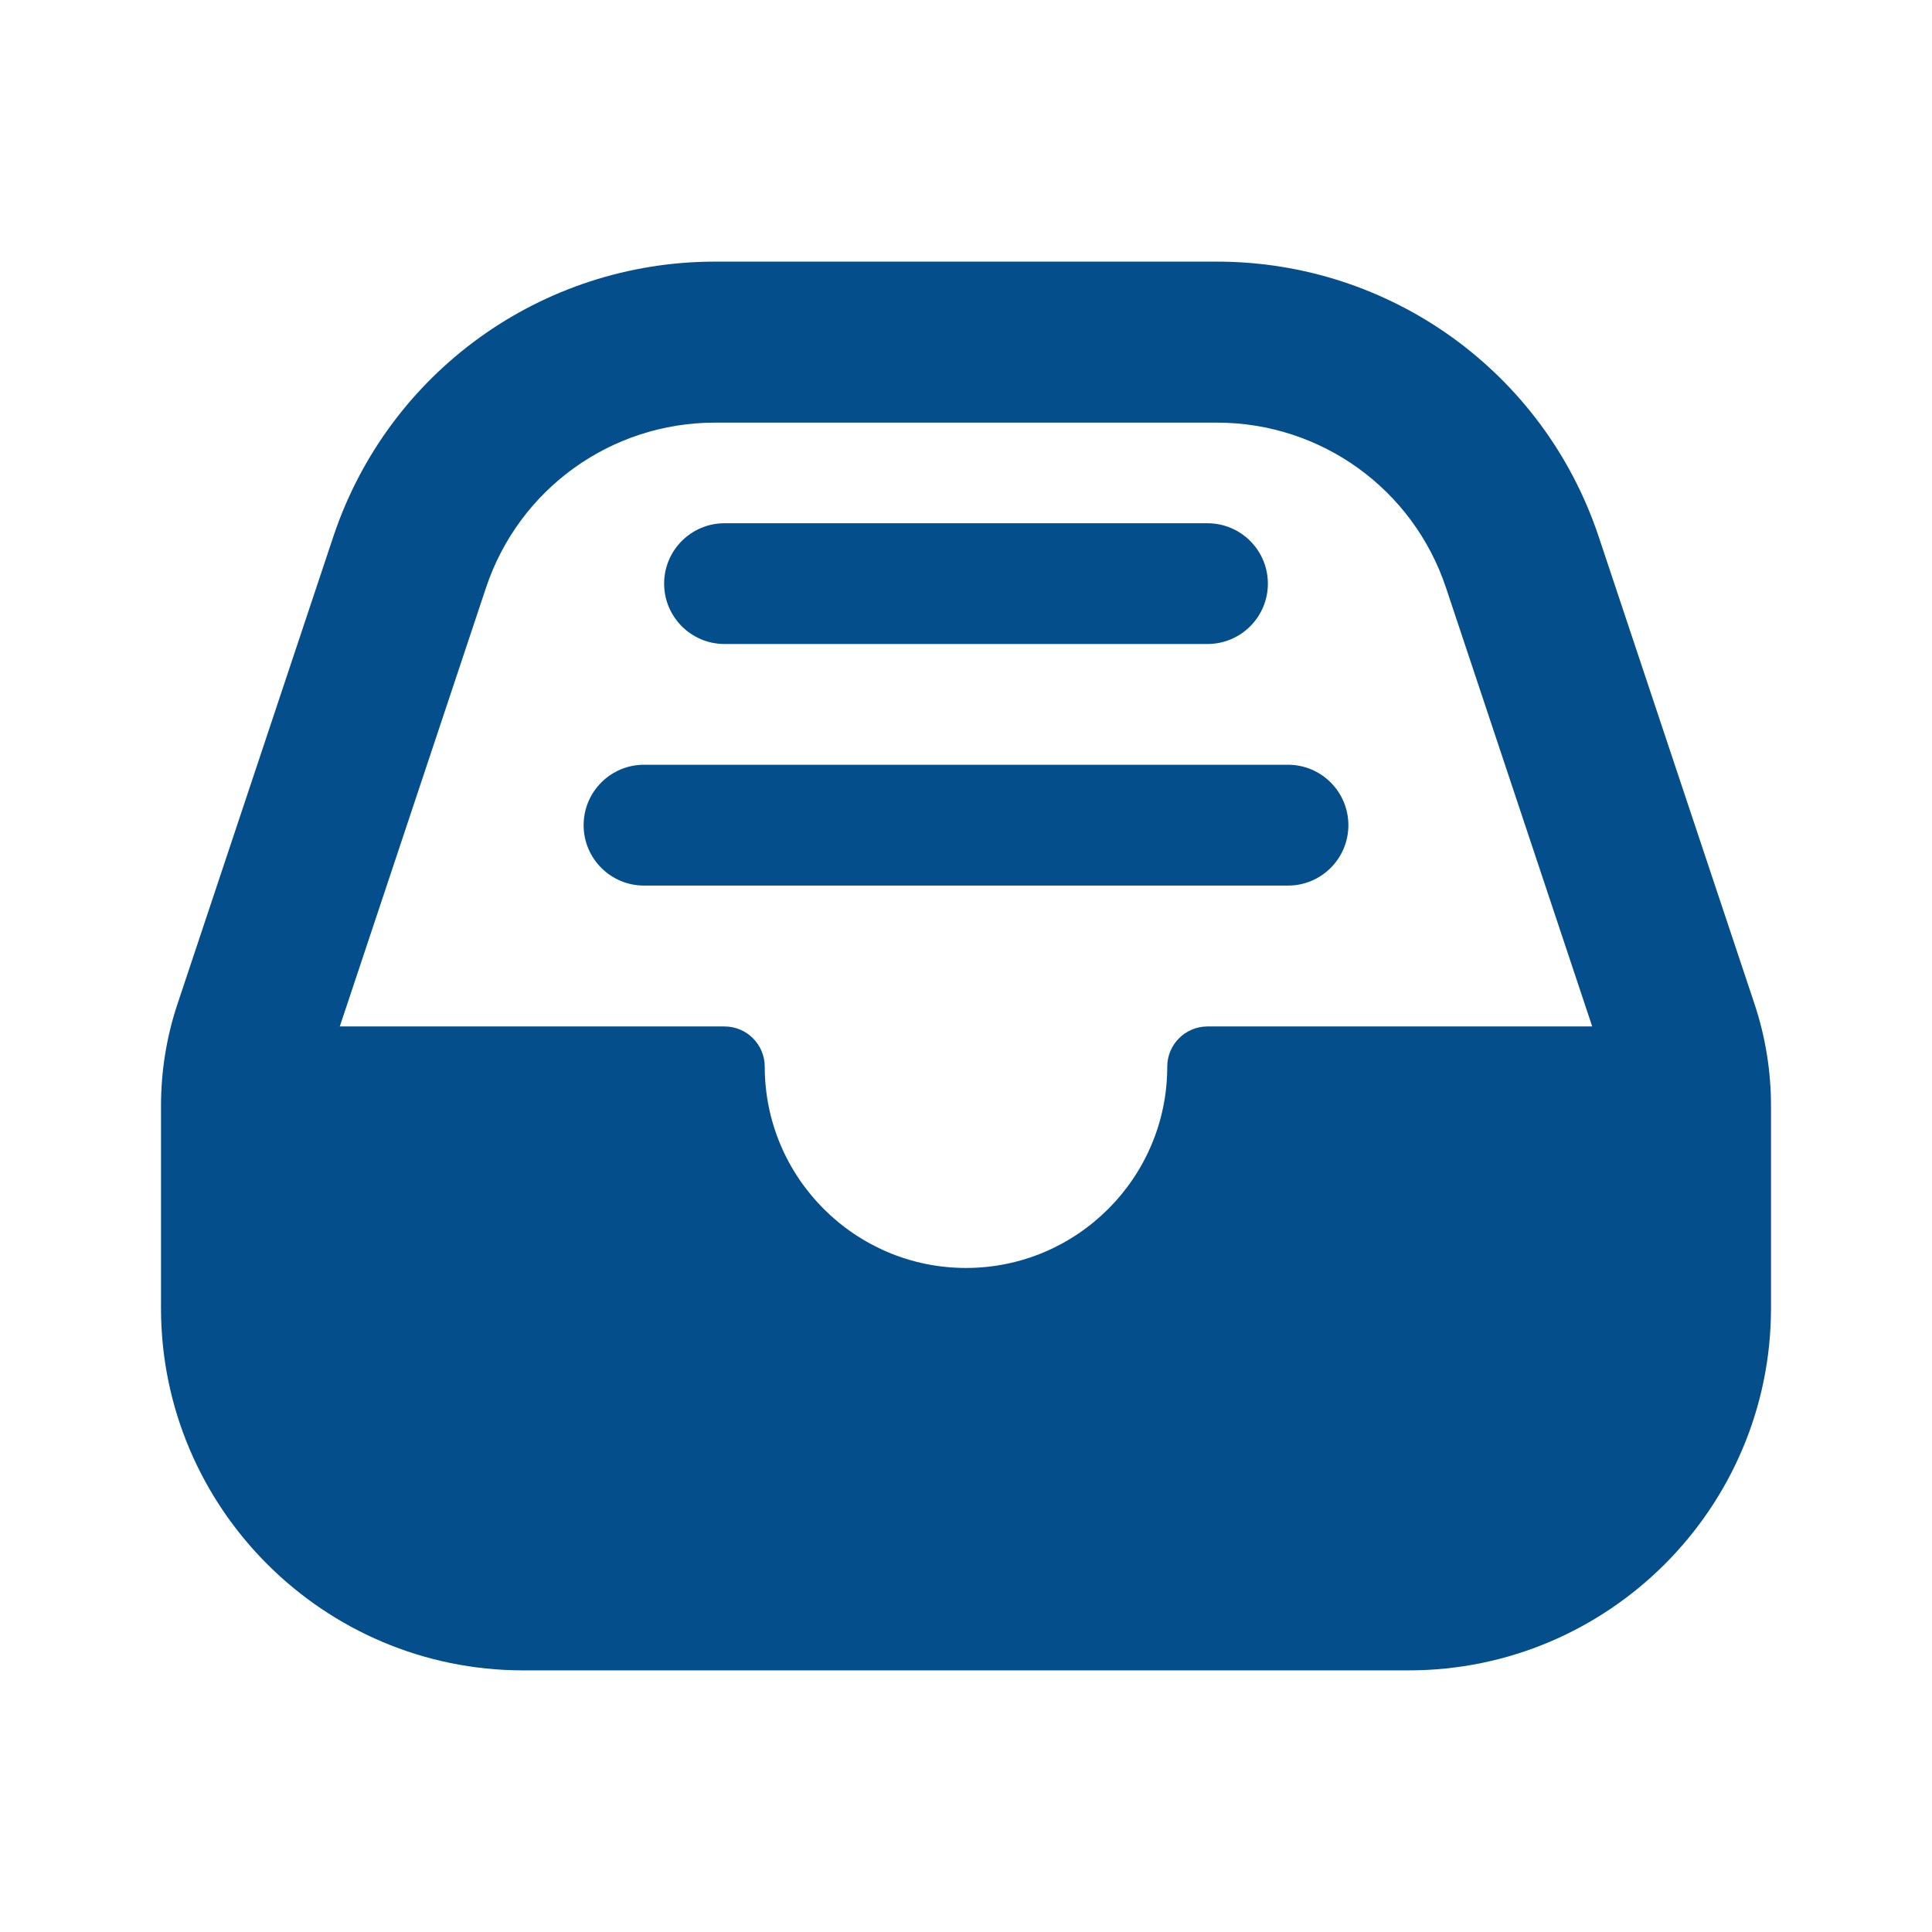 <svg width="24" height="24" viewBox="0 0 24 24" fill="none" xmlns="http://www.w3.org/2000/svg">
<path d="M7.25 10.251C7.25 9.836 7.586 9.5 8 9.5H16C16.414 9.5 16.75 9.836 16.75 10.251C16.75 10.665 16.414 11.001 16 11.001H8C7.586 11.001 7.25 10.665 7.25 10.251ZM9 8H15C15.414 8 15.75 7.664 15.75 7.25C15.75 6.836 15.414 6.5 15 6.5H9C8.586 6.5 8.25 6.836 8.25 7.25C8.25 7.664 8.586 8 9 8ZM22 13.738V16.25C22 18.732 19.981 20.75 17.5 20.75H6.5C4.019 20.75 2 18.732 2 16.25V13.738C2 13.306 2.069 12.879 2.205 12.471L4.14 6.668C4.822 4.623 6.728 3.25 8.883 3.25H15.117C17.272 3.25 19.179 4.623 19.86 6.668L21.795 12.471C21.931 12.879 22 13.306 22 13.738ZM4.221 12.751H9C9.276 12.751 9.5 12.975 9.5 13.251C9.5 14.63 10.622 15.751 12 15.751C13.378 15.751 14.5 14.63 14.5 13.251C14.5 12.975 14.724 12.751 15 12.751H19.779L17.963 7.302C17.554 6.074 16.41 5.25 15.117 5.25H8.883C7.59 5.25 6.446 6.074 6.037 7.302L4.221 12.751Z" fill="#044E8C"/>
</svg>
